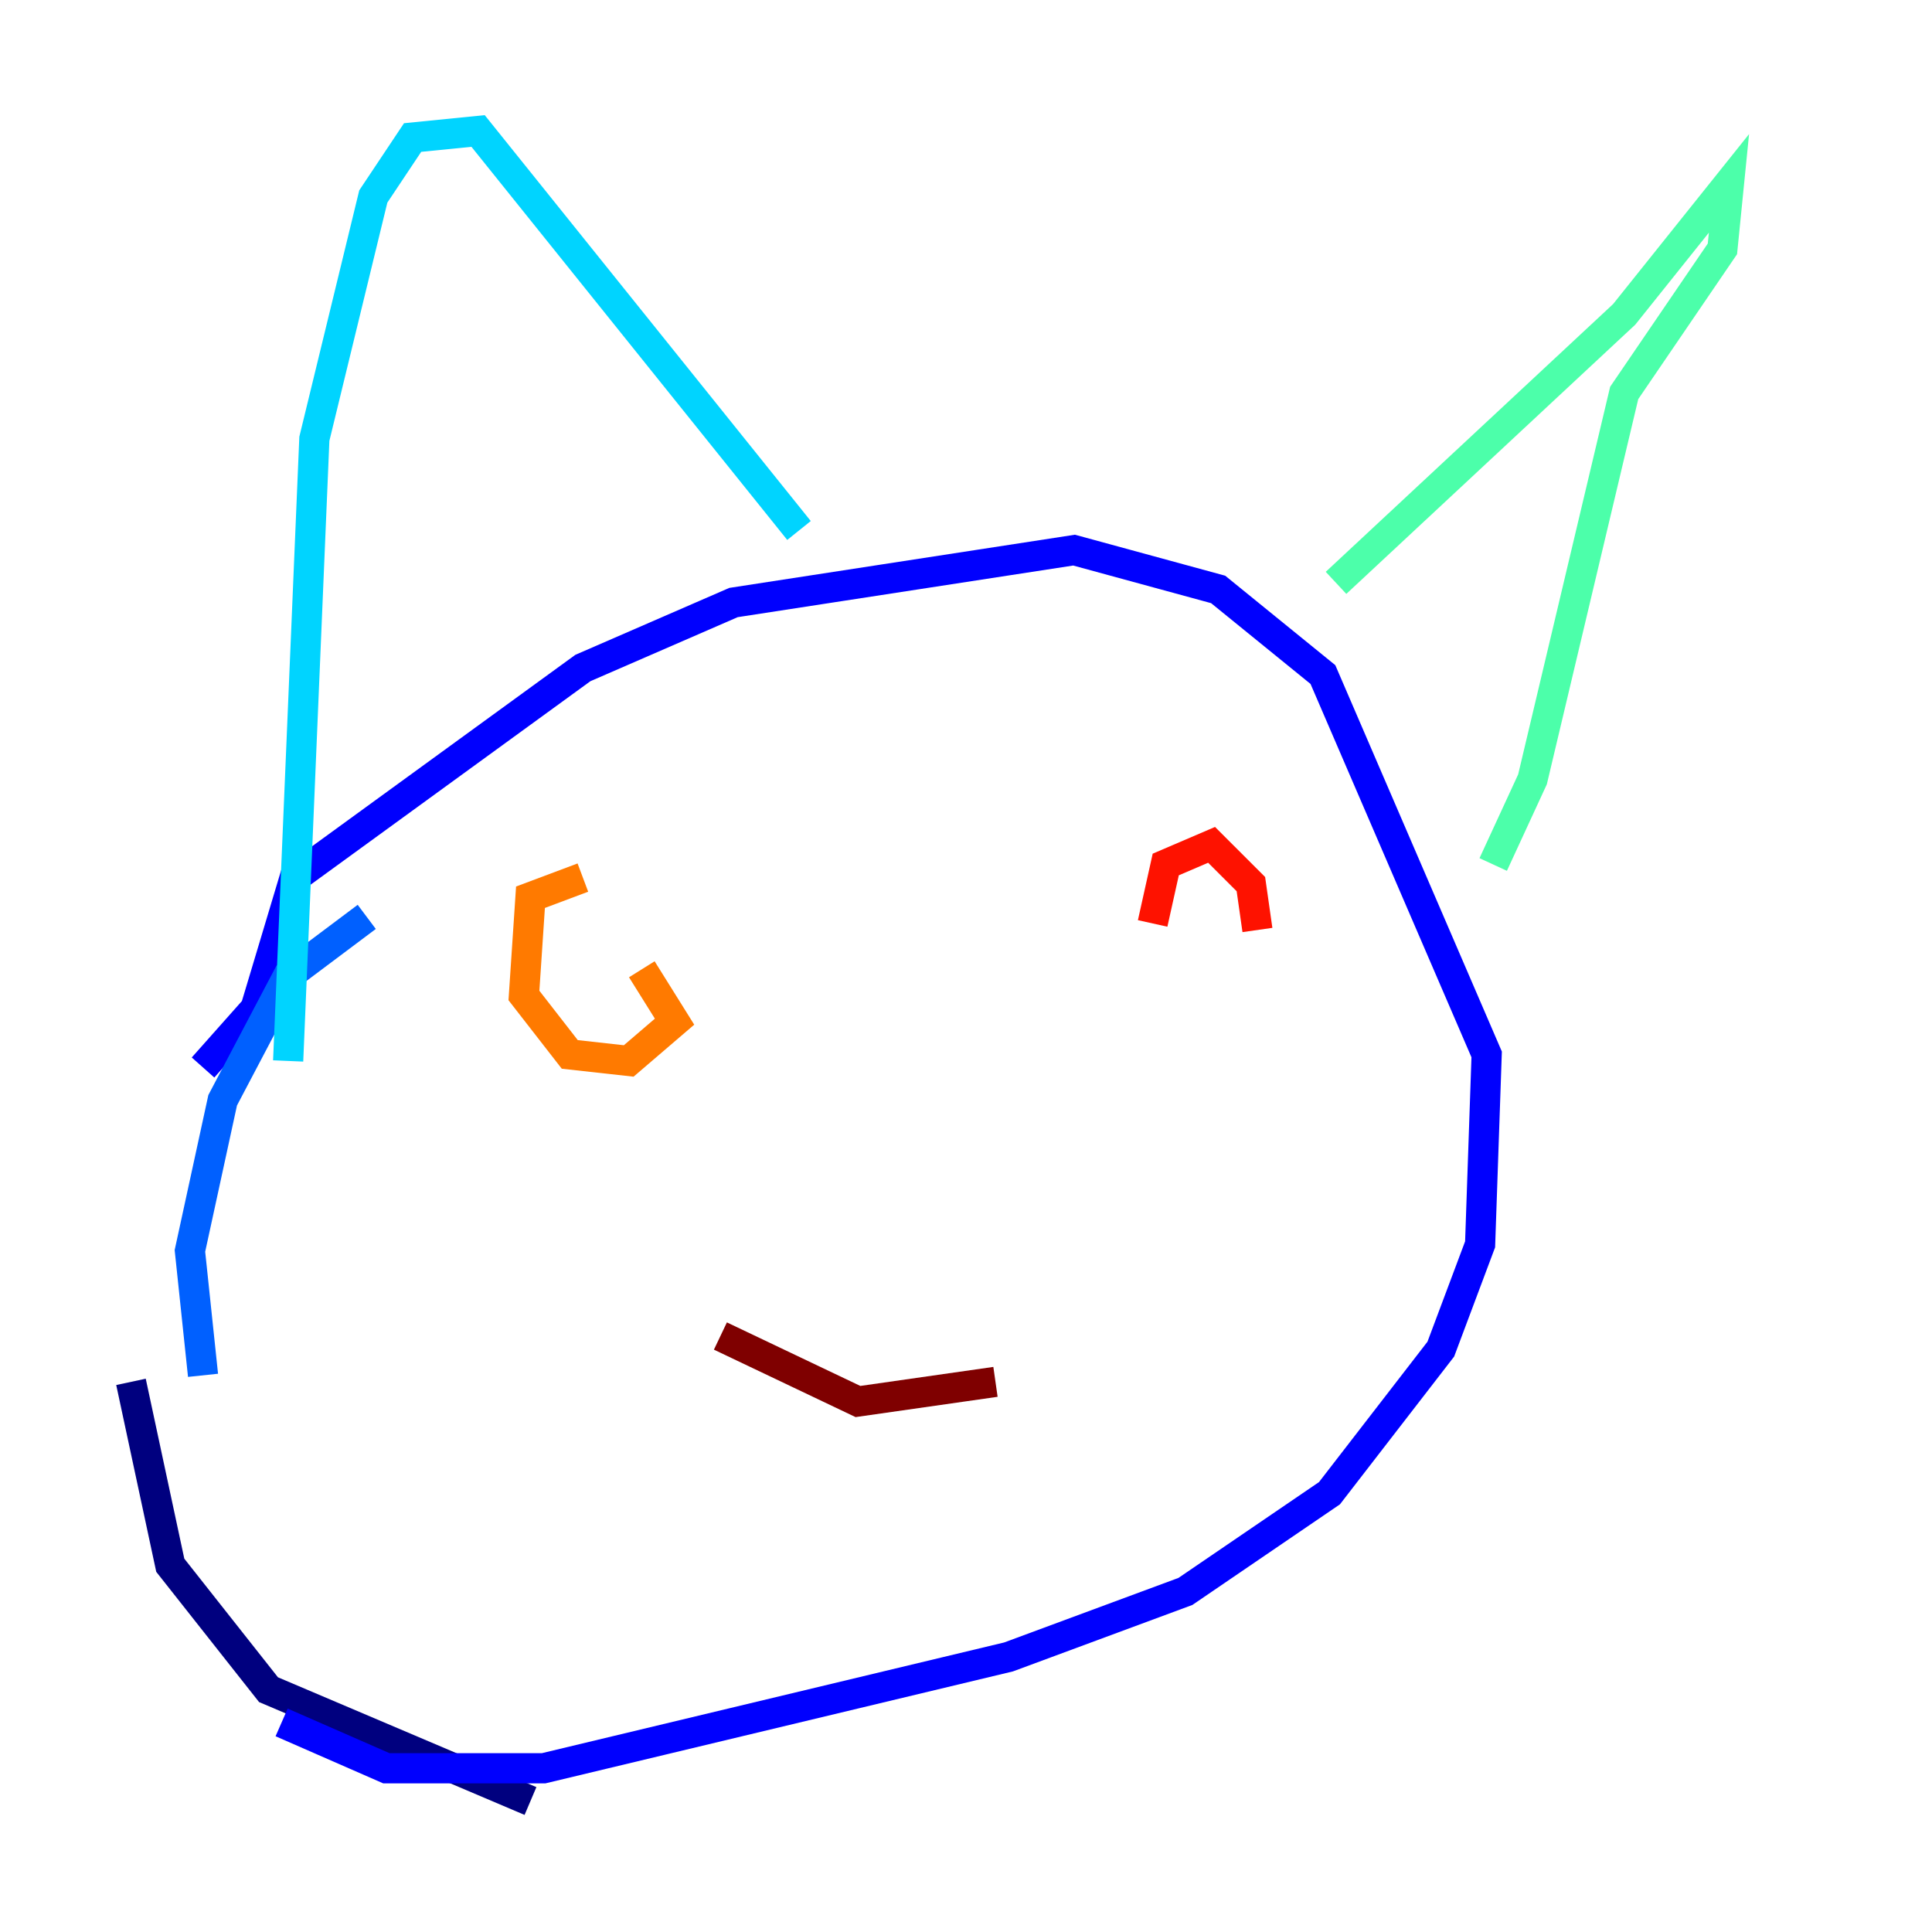 <?xml version="1.0" encoding="utf-8" ?>
<svg baseProfile="tiny" height="128" version="1.2" viewBox="0,0,128,128" width="128" xmlns="http://www.w3.org/2000/svg" xmlns:ev="http://www.w3.org/2001/xml-events" xmlns:xlink="http://www.w3.org/1999/xlink"><defs /><polyline fill="none" points="35.146,119.322 17.79,111.946 11.281,103.702 8.678,91.552" stroke="#00007f" stroke-width="2" /><polyline fill="none" points="13.451,70.725 16.922,66.82 19.525,58.142 38.617,44.258 48.597,39.919 71.159,36.447 80.705,39.051 87.647,44.691 98.495,69.858 98.061,82.441 95.458,89.383 88.081,98.929 78.536,105.437 66.82,109.776 36.014,117.153 25.6,117.153 18.658,114.115" stroke="#0000fe" stroke-width="2" /><polyline fill="none" points="13.451,91.119 12.583,82.875 14.752,72.895 19.091,64.651 24.298,60.746" stroke="#0060ff" stroke-width="2" /><polyline fill="none" points="19.091,70.291 20.827,29.071 24.732,13.017 27.336,9.112 31.675,8.678 52.936,35.146" stroke="#00d4ff" stroke-width="2" /><polyline fill="none" points="88.515,38.617 107.607,20.827 114.549,12.149 114.115,16.488 107.607,26.034 101.532,51.634 98.929,57.275" stroke="#4cffaa" stroke-width="2" /><polyline fill="none" points="81.139,53.803 81.139,53.803" stroke="#aaff4c" stroke-width="2" /><polyline fill="none" points="44.691,61.18 44.691,61.18" stroke="#ffe500" stroke-width="2" /><polyline fill="none" points="42.522,64.217 44.691,67.688 41.654,70.291 37.749,69.858 34.712,65.953 35.146,59.444 38.617,58.142" stroke="#ff7a00" stroke-width="2" /><polyline fill="none" points="76.366,61.18 77.234,57.275 80.271,55.973 82.875,58.576 83.308,61.614" stroke="#fe1200" stroke-width="2" /><polyline fill="none" points="47.729,88.515 56.841,92.854 65.953,91.552" stroke="#7f0000" stroke-width="2" /></svg>